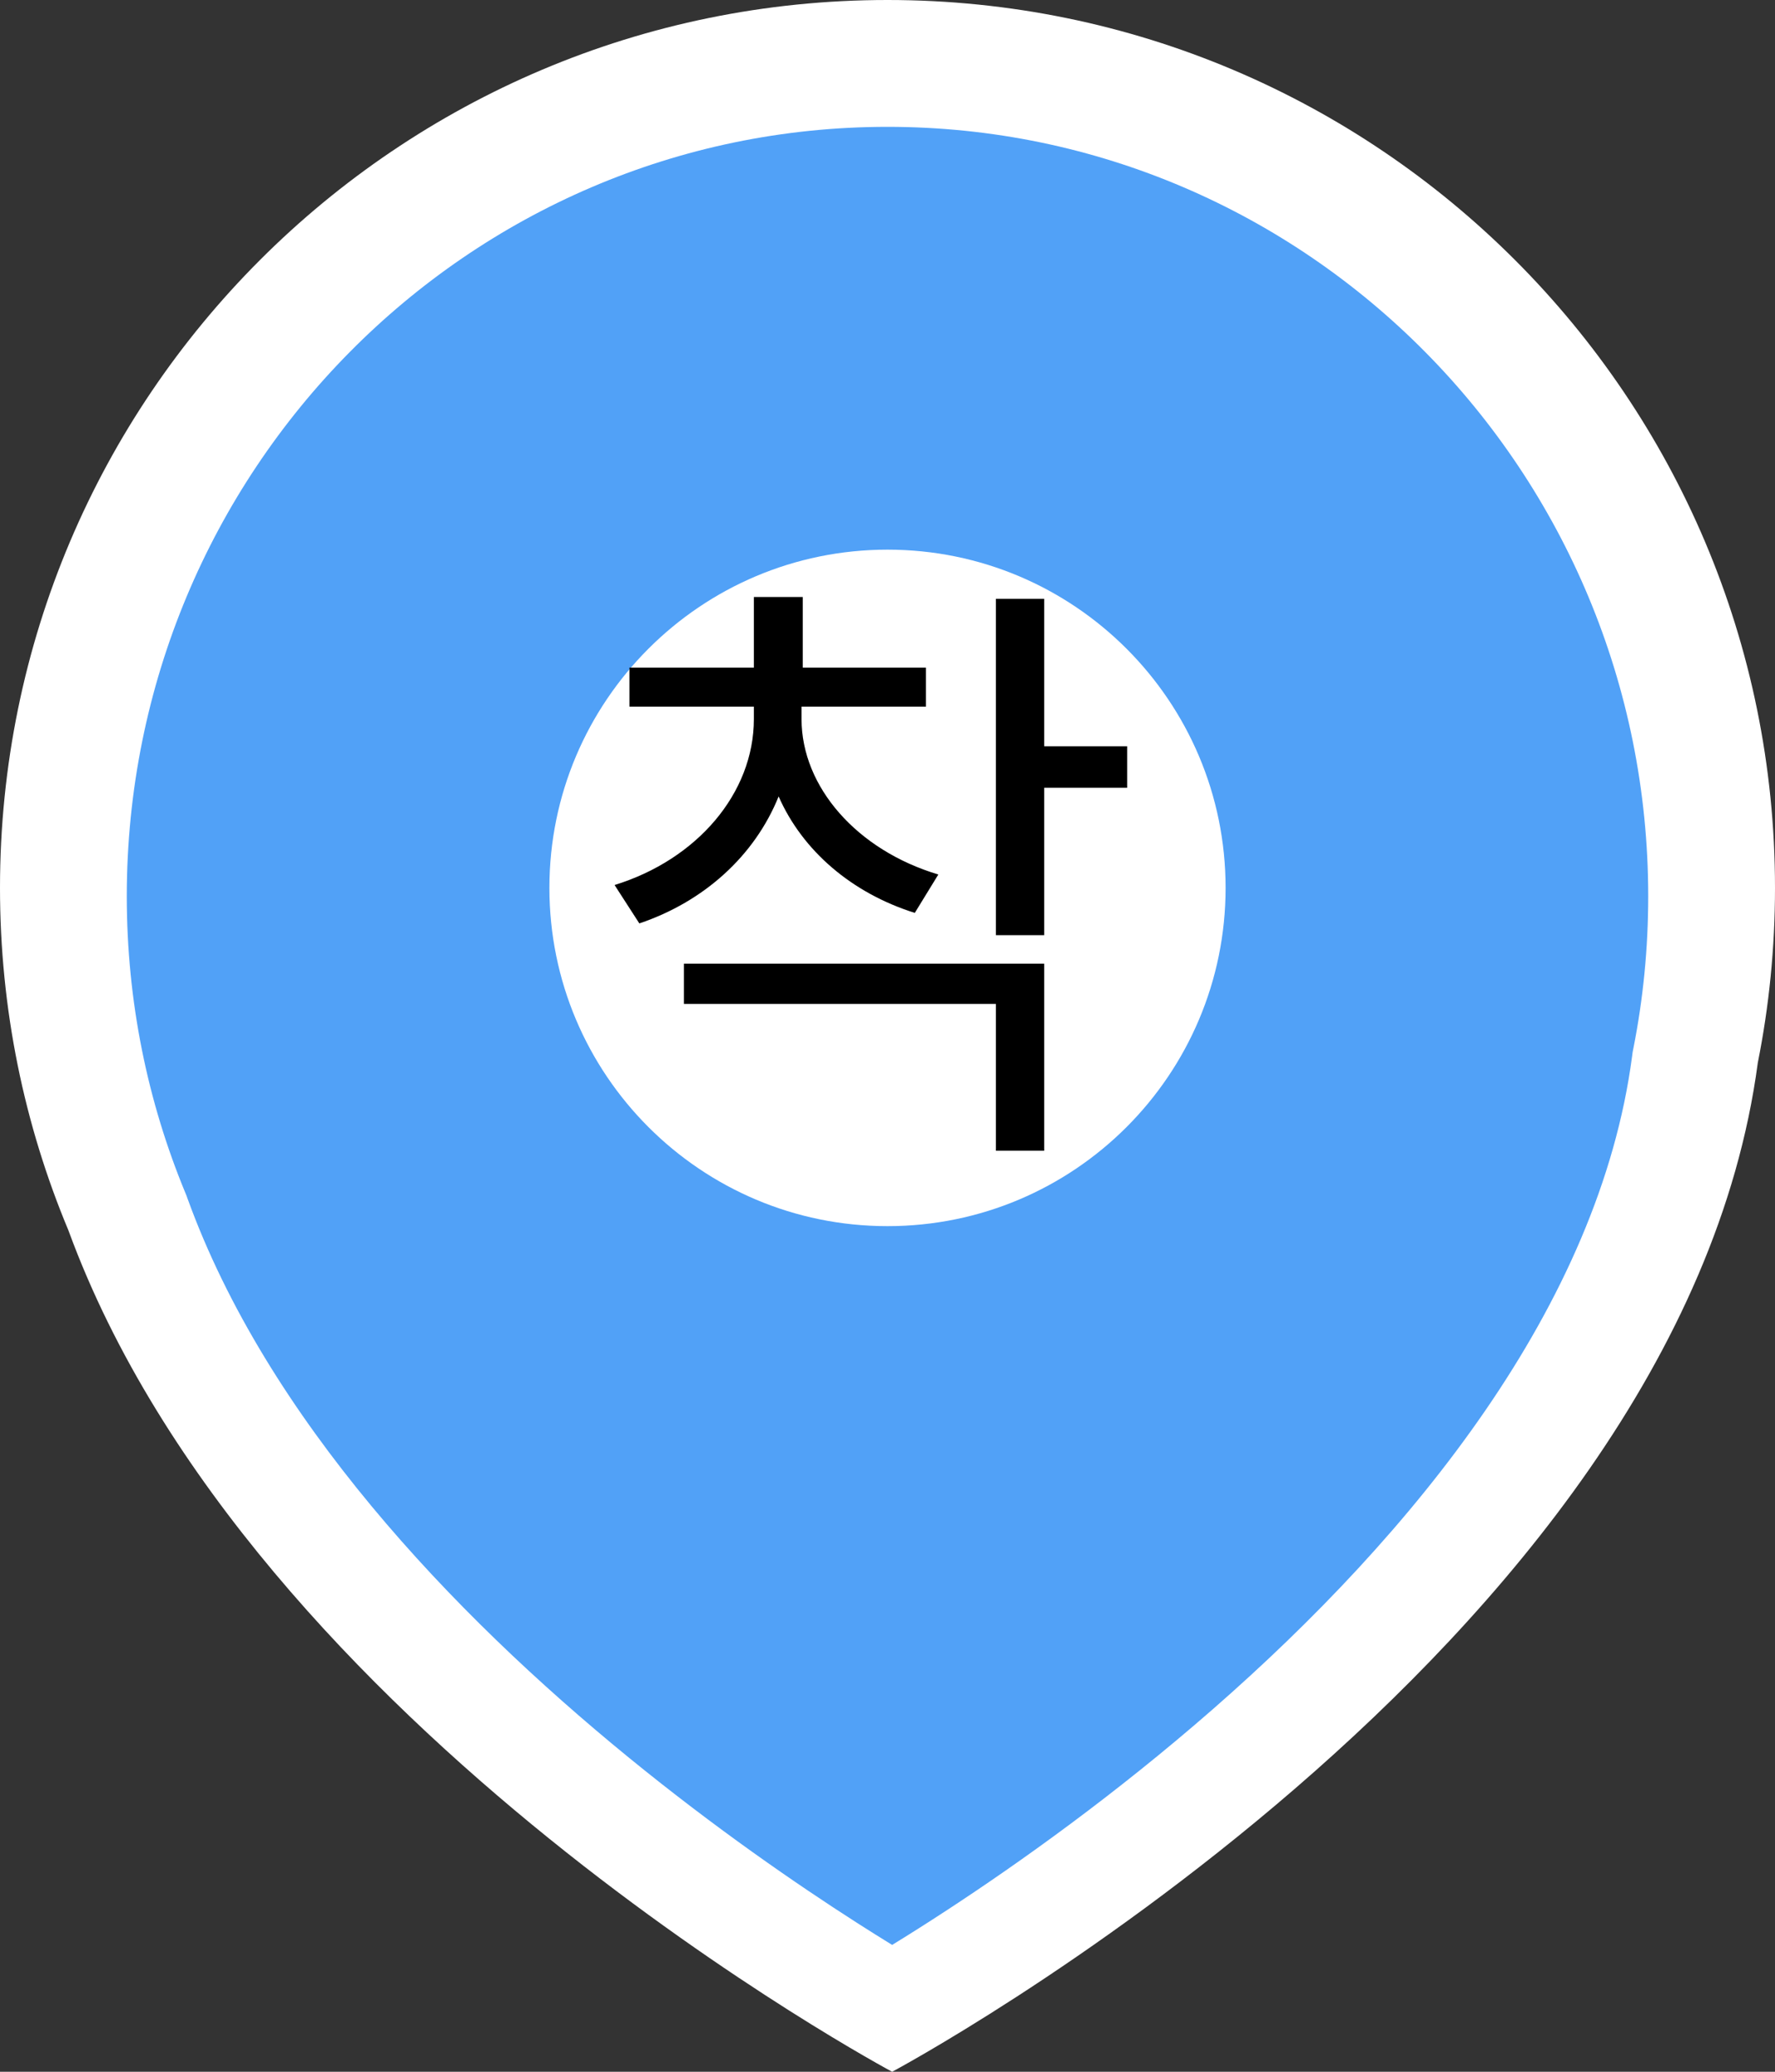 <svg width="42" height="49" viewBox="0 0 42 49" fill="none" xmlns="http://www.w3.org/2000/svg">
<rect x="0" y="0" width="42" height="49" fill="#333333" stroke="none"/>
<path fill-rule="evenodd" clip-rule="evenodd" d="M42 21C42 9.402 32.598 0 21 0C9.402 0 0 9.402 0 21C0 23.871 0.576 26.608 1.619 29.1C5.945 40.912 21.11 49 21.11 49C21.11 49 39.739 39.065 41.593 25.136C41.86 23.799 42 22.416 42 21Z" fill="white"/>
<path fill-rule="evenodd" clip-rule="evenodd" d="M38.651 24.785L38.632 24.881L38.619 24.979C37.843 30.876 33.443 36.279 28.695 40.428C26.381 42.449 24.113 44.062 22.42 45.169C21.928 45.491 21.487 45.769 21.11 46C20.86 45.846 20.581 45.672 20.278 45.478C18.861 44.571 16.929 43.243 14.872 41.564C10.68 38.142 6.318 33.538 4.436 28.344L4.413 28.279L4.387 28.216C3.494 26.06 3 23.691 3 21.198C3 11.147 11.059 3 21 3C30.941 3 39 11.147 39 21.198C39 22.428 38.88 23.628 38.651 24.785Z" fill="#51A1F7"/>
<path d="M29 21C29 16.582 25.418 13 21 13C16.582 13 13 16.582 13 21C13 25.418 16.582 29 21 29C25.418 29 29 25.418 29 21Z" fill="white"/>
<path d="M18.966 17.006C18.966 18.617 20.284 20.111 22.203 20.683L21.646 21.591C20.152 21.122 18.988 20.119 18.424 18.837C17.852 20.25 16.651 21.327 15.128 21.84L14.542 20.932C16.49 20.331 17.838 18.764 17.838 17.006V16.713H14.894V15.79H17.838V14.12H18.995V15.79H21.91V16.713H18.966V17.006ZM24.708 14.164V17.65H26.671V18.632H24.708V22.118H23.565V14.164H24.708ZM24.708 22.792V27.216H23.565V23.744H16.183V22.792H24.708Z" fill="black"/>
</svg>
